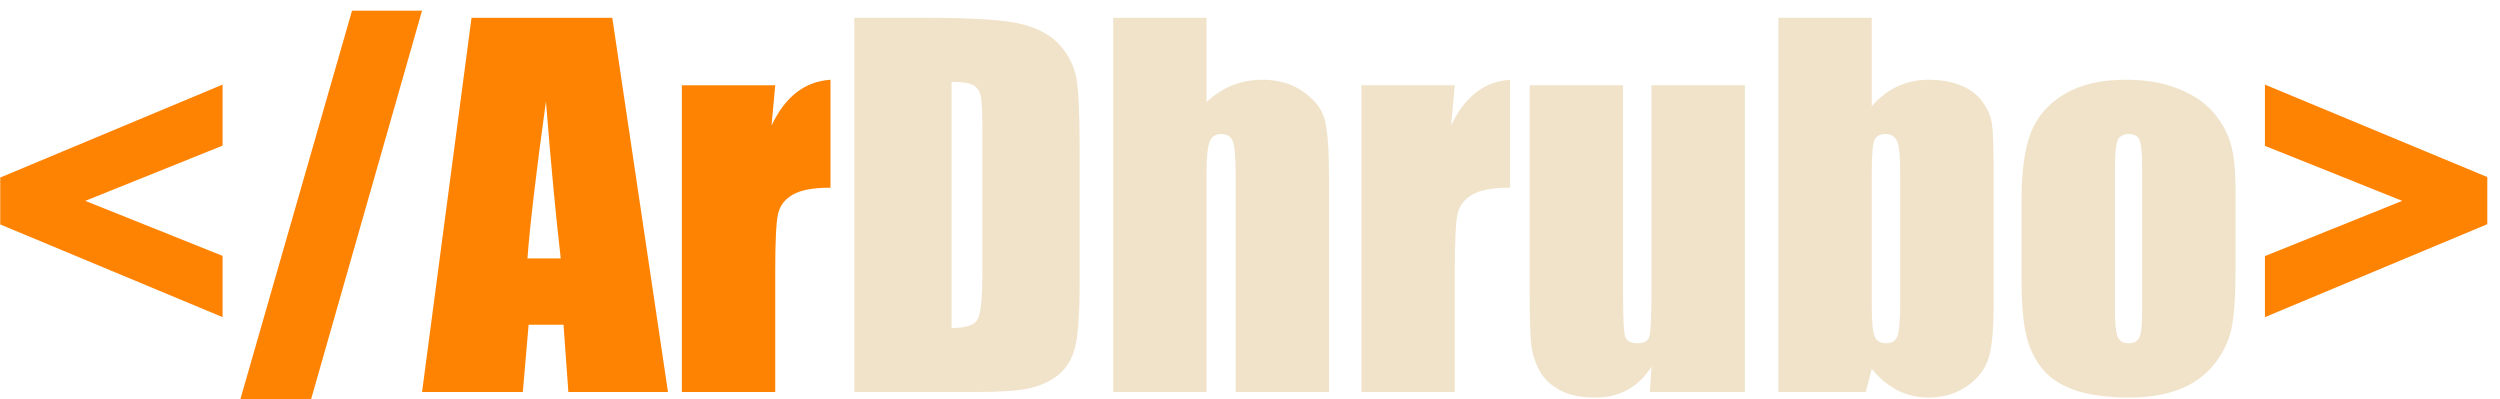 <svg width="169" height="27" viewBox="0 0 169 27" fill="none" xmlns="http://www.w3.org/2000/svg">
<path d="M15.047 21.438L0.016 15.172V12L15.047 5.719V9.844L5.766 13.578L15.047 17.297V21.438ZM28.531 0.719L21.031 26.984H16.25L23.797 0.719H28.531ZM41.391 1.203L45.156 26.5H38.422L38.094 21.953H35.734L35.344 26.5H28.531L31.875 1.203H41.391ZM37.906 17.469C37.573 14.604 37.24 11.068 36.906 6.859C36.24 11.693 35.823 15.229 35.656 17.469H37.906ZM52.406 5.766L52.156 8.484C53.073 6.536 54.401 5.505 56.141 5.391V12.688C54.984 12.688 54.135 12.844 53.594 13.156C53.052 13.469 52.719 13.906 52.594 14.469C52.469 15.021 52.406 16.302 52.406 18.312V26.5H46.094V5.766H52.406ZM153.109 5.719L168.141 11.969V15.156L153.109 21.438V17.312L162.391 13.578L153.109 9.859V5.719Z" fill="#FF8303"/>
<path d="M57.75 1.203H62.672C65.849 1.203 67.995 1.349 69.109 1.641C70.234 1.932 71.088 2.411 71.672 3.078C72.255 3.745 72.62 4.49 72.766 5.312C72.912 6.125 72.984 7.729 72.984 10.125V18.984C72.984 21.255 72.875 22.776 72.656 23.547C72.448 24.307 72.078 24.906 71.547 25.344C71.016 25.771 70.359 26.073 69.578 26.25C68.797 26.417 67.62 26.5 66.047 26.5H57.75V1.203ZM64.328 5.531V22.172C65.276 22.172 65.859 21.984 66.078 21.609C66.297 21.224 66.406 20.188 66.406 18.5V8.672C66.406 7.526 66.37 6.792 66.297 6.469C66.224 6.146 66.057 5.911 65.797 5.766C65.537 5.609 65.047 5.531 64.328 5.531ZM81.562 1.203V6.891C82.104 6.391 82.688 6.016 83.312 5.766C83.948 5.516 84.625 5.391 85.344 5.391C86.448 5.391 87.385 5.672 88.156 6.234C88.938 6.797 89.412 7.448 89.578 8.188C89.755 8.917 89.844 10.255 89.844 12.203V26.5H83.531V11.906C83.531 10.698 83.469 9.922 83.344 9.578C83.229 9.234 82.963 9.062 82.547 9.062C82.162 9.062 81.901 9.24 81.766 9.594C81.63 9.948 81.562 10.651 81.562 11.703V26.5H75.25V1.203H81.562ZM98.344 5.766L98.094 8.484C99.01 6.536 100.339 5.505 102.078 5.391V12.688C100.922 12.688 100.073 12.844 99.531 13.156C98.99 13.469 98.656 13.906 98.531 14.469C98.406 15.021 98.344 16.302 98.344 18.312V26.5H92.031V5.766H98.344ZM117.953 5.766V26.5H111.531L111.641 24.781C111.203 25.479 110.661 26.005 110.016 26.359C109.38 26.703 108.646 26.875 107.812 26.875C106.865 26.875 106.078 26.708 105.453 26.375C104.828 26.042 104.365 25.599 104.062 25.047C103.771 24.495 103.589 23.922 103.516 23.328C103.443 22.724 103.406 21.531 103.406 19.75V5.766H109.719V19.875C109.719 21.49 109.766 22.448 109.859 22.75C109.964 23.052 110.234 23.203 110.672 23.203C111.141 23.203 111.417 23.047 111.5 22.734C111.594 22.422 111.641 21.417 111.641 19.719V5.766H117.953ZM126.531 1.203V7.188C127.052 6.583 127.63 6.135 128.266 5.844C128.911 5.542 129.609 5.391 130.359 5.391C131.224 5.391 131.974 5.526 132.609 5.797C133.245 6.068 133.729 6.448 134.062 6.938C134.396 7.427 134.594 7.906 134.656 8.375C134.729 8.844 134.766 9.844 134.766 11.375V20.719C134.766 22.24 134.661 23.375 134.453 24.125C134.255 24.865 133.781 25.51 133.031 26.062C132.281 26.604 131.391 26.875 130.359 26.875C129.62 26.875 128.927 26.713 128.281 26.391C127.646 26.068 127.062 25.583 126.531 24.938L126.125 26.5H120.219V1.203H126.531ZM128.453 11.656C128.453 10.583 128.385 9.885 128.25 9.562C128.115 9.229 127.849 9.062 127.453 9.062C127.068 9.062 126.818 9.208 126.703 9.5C126.589 9.781 126.531 10.5 126.531 11.656V20.594C126.531 21.708 126.594 22.422 126.719 22.734C126.854 23.047 127.115 23.203 127.5 23.203C127.896 23.203 128.151 23.042 128.266 22.719C128.391 22.396 128.453 21.62 128.453 20.391V11.656ZM151.125 13.047V18.125C151.125 19.99 151.031 21.359 150.844 22.234C150.656 23.099 150.255 23.912 149.641 24.672C149.026 25.422 148.234 25.979 147.266 26.344C146.307 26.698 145.203 26.875 143.953 26.875C142.557 26.875 141.375 26.724 140.406 26.422C139.438 26.109 138.682 25.646 138.141 25.031C137.609 24.406 137.229 23.656 137 22.781C136.771 21.896 136.656 20.573 136.656 18.812V13.5C136.656 11.573 136.865 10.068 137.281 8.984C137.698 7.901 138.448 7.031 139.531 6.375C140.615 5.719 142 5.391 143.688 5.391C145.104 5.391 146.318 5.604 147.328 6.031C148.349 6.448 149.135 6.995 149.688 7.672C150.24 8.349 150.615 9.047 150.812 9.766C151.021 10.484 151.125 11.578 151.125 13.047ZM144.812 11.484C144.812 10.422 144.755 9.755 144.641 9.484C144.526 9.203 144.281 9.062 143.906 9.062C143.531 9.062 143.281 9.203 143.156 9.484C143.031 9.755 142.969 10.422 142.969 11.484V20.844C142.969 21.823 143.031 22.463 143.156 22.766C143.281 23.057 143.526 23.203 143.891 23.203C144.266 23.203 144.51 23.068 144.625 22.797C144.75 22.526 144.812 21.943 144.812 21.047V11.484Z" fill="#F0E3CA"/>
</svg>
